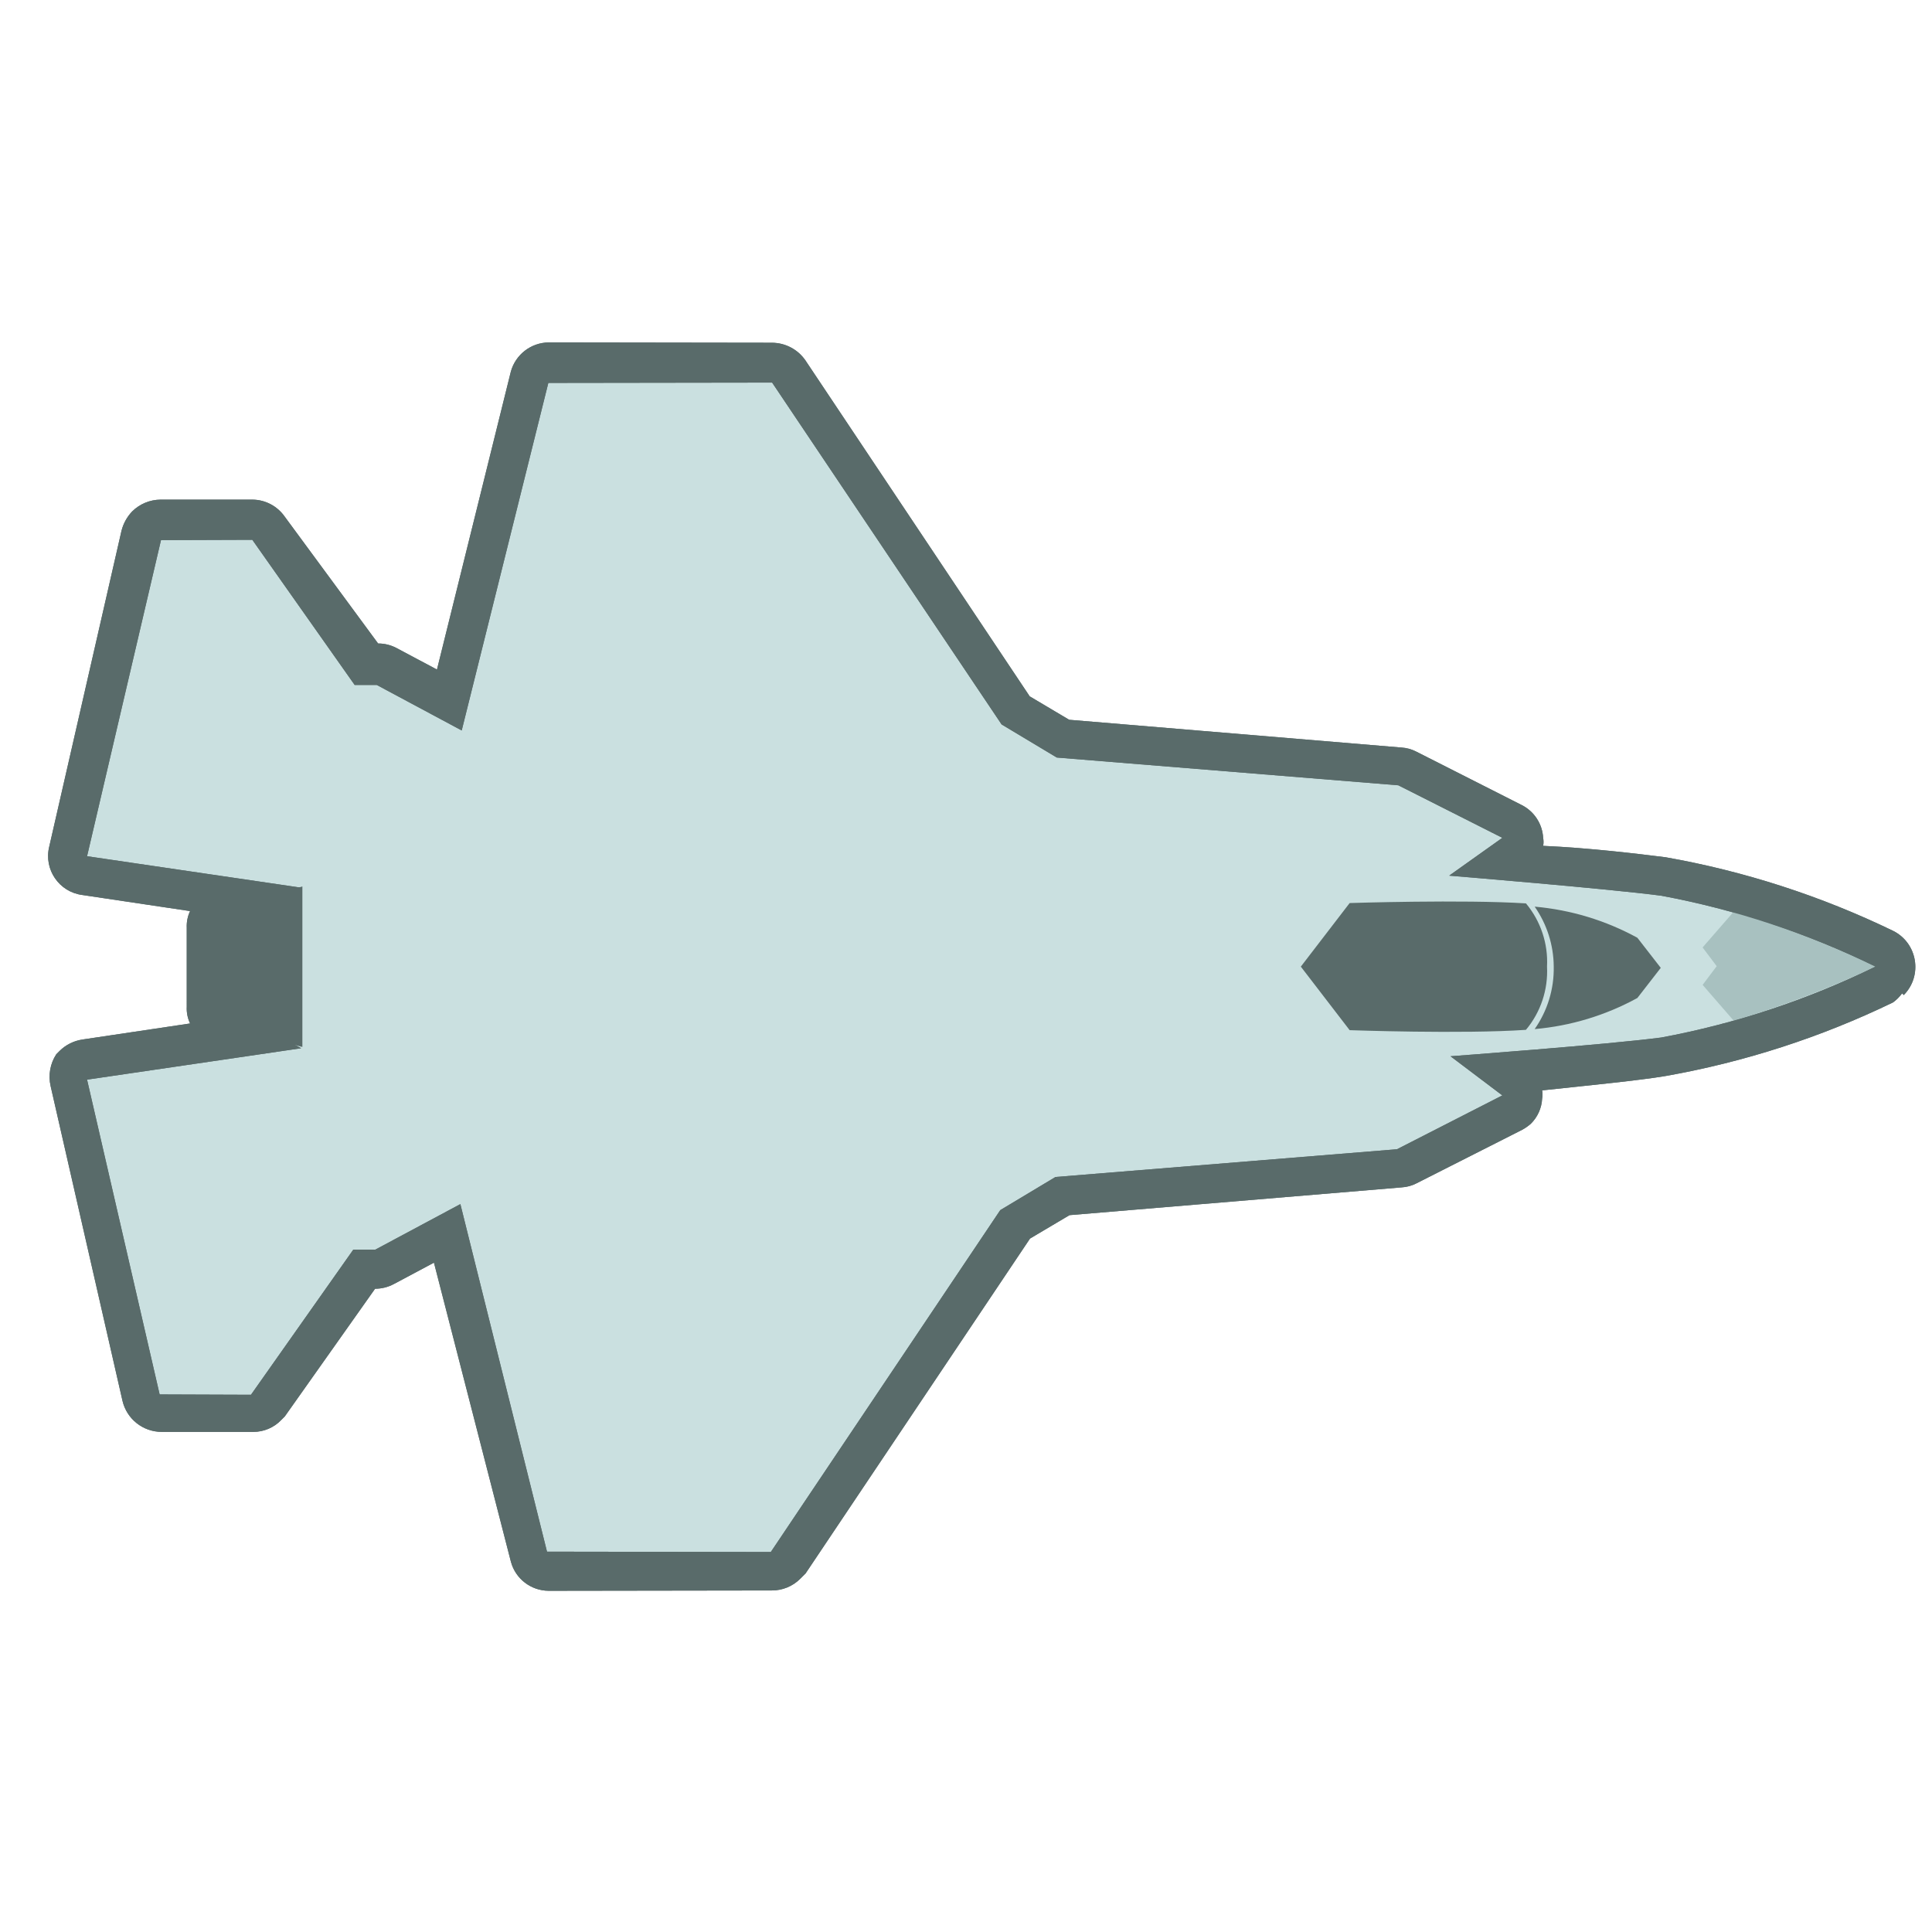 <?xml version="1.0" encoding="utf-8"?>
<svg viewBox='0 0 150 150' width='150' height='150' xmlns='http://www.w3.org/2000/svg'>
  <defs>
    <style>.cls-1 {
      fill: #cae0e0;
    }

    .cls-2 {
      fill: #596b6a;
    }

    .cls-3 {
      fill: #a8c1c0;
    }</style>
  </defs>
  <path class='cls-1'
        d='M 74.408 135.369 C 73.998 135.374 73.6 135.214 73.308 134.929 L 68.275 129.897 C 67.923 129.536 67.771 129.03 67.871 128.536 L 70.038 115.79 L 69.413 115.128 C 69.225 114.945 69.087 114.719 69.009 114.469 L 67.429 109.214 L 45.389 122.55 C 44.783 122.913 44 122.807 43.517 122.293 L 31.248 109.95 C 30.869 109.59 30.702 109.061 30.808 108.555 L 36.867 77.514 L 35.837 73.364 L 18.758 53.416 C 18.625 53.264 18.526 53.089 18.463 52.901 L 15.598 44.159 C 15.448 43.629 15.572 43.064 15.929 42.652 C 16.228 42.317 16.656 42.131 17.105 42.137 L 17.36 42.137 L 18.134 42.137 C 15.562 39.126 11.925 34.792 10.345 32.734 C 6.928 27.813 4.2 22.449 2.228 16.791 C 2.044 16.227 2.183 15.605 2.596 15.177 C 2.888 14.887 3.285 14.728 3.698 14.736 L 4.212 14.736 C 9.898 16.723 15.287 19.479 20.225 22.927 C 22.284 24.506 26.618 28.142 29.631 30.716 L 29.631 29.943 C 29.469 28.955 30.248 28.07 31.248 28.106 L 31.723 28.106 L 40.469 30.971 C 40.659 31.032 40.831 31.131 40.981 31.266 L 61 48.237 L 65.152 49.266 L 96.191 43.202 L 96.486 43.202 C 96.842 43.3 97.156 43.519 97.367 43.827 L 109.638 56.098 C 110.152 56.581 110.262 57.362 109.894 57.972 L 96.56 80.012 L 101.812 81.592 C 102.063 81.665 102.29 81.806 102.473 81.996 L 103.134 82.621 L 115.955 80.563 L 116.248 80.563 C 116.648 80.555 117.035 80.717 117.314 81.003 L 122.348 86.037 C 122.856 86.544 122.948 87.332 122.567 87.946 L 109.233 109.214 C 109.06 109.56 108.755 109.824 108.386 109.95 L 108.131 109.95 C 107.786 109.947 107.446 109.83 107.175 109.621 L 97.367 102.236 L 97.955 104.182 C 98.109 104.73 97.955 105.32 97.552 105.726 L 93.144 109.95 C 92.853 110.247 92.456 110.416 92.041 110.426 L 91.6 110.426 L 89.654 109.95 L 97.001 119.684 C 97.302 120.036 97.437 120.507 97.367 120.969 C 97.3 121.395 97.045 121.774 96.669 121.998 L 75.327 135.15 C 75.048 135.306 74.729 135.384 74.408 135.369 Z'
        transform='matrix(-0.707, 0.707, -0.707, -0.707, 159.722, 83.948)' />
  <path class='cls-2'
        d='M 3.773 16.208 C 9.323 18.108 14.589 20.754 19.422 24.07 C 22.729 26.604 32.022 34.612 32.022 34.612 L 31.325 29.616 L 40.066 32.445 L 60.343 49.673 L 65.192 50.885 L 96.562 44.712 L 108.833 57.02 L 94.506 80.86 L 101.669 83.028 L 102.881 84.24 L 116.473 81.889 L 121.469 86.922 L 108.17 108.192 L 94.69 98.161 L 96.562 104.553 L 94.434 106.72 L 92.265 108.851 L 85.875 106.977 L 95.902 120.46 L 74.486 133.757 L 69.454 128.76 L 71.804 115.171 L 70.592 113.959 L 68.425 106.794 L 44.585 121.121 L 32.28 108.851 L 38.45 77.48 L 37.237 72.632 L 20.009 52.355 L 17.181 43.759 L 22.178 44.602 C 22.178 44.602 14.169 35.163 11.635 31.856 C 8.318 27.022 5.673 21.759 3.773 16.208 M 3.773 13.085 C 1.65 13.1 0.159 15.187 0.835 17.201 C 2.877 23.073 5.721 28.637 9.285 33.729 C 10.569 35.383 12.958 38.431 15.381 41.077 C 15.208 41.195 15.06 41.347 14.942 41.518 C 14.219 42.325 13.979 43.462 14.318 44.493 L 17.181 53.236 C 17.304 53.614 17.504 53.966 17.771 54.264 L 34.485 74.026 L 35.365 77.48 L 29.229 108.265 C 29.05 109.28 29.379 110.326 30.112 111.057 L 42.344 123.324 C 43.325 124.284 44.823 124.477 46.019 123.803 L 66.441 111.496 L 67.471 114.876 C 67.617 115.361 67.881 115.803 68.241 116.16 L 66.405 128.245 C 66.227 129.236 66.541 130.252 67.248 130.965 L 72.281 135.998 C 72.869 136.58 73.662 136.909 74.486 136.915 C 75.071 136.902 75.641 136.738 76.14 136.439 L 97.446 123.067 C 99.012 122.126 99.406 120.028 98.288 118.587 L 93.258 111.791 C 93.679 111.639 94.057 111.386 94.358 111.057 L 96.525 108.89 L 98.694 106.72 C 99.025 106.421 99.279 106.041 99.427 105.619 L 106.225 110.652 C 106.767 111.051 107.423 111.274 108.096 111.276 L 108.466 111.276 C 109.316 111.099 110.058 110.581 110.523 109.842 L 123.858 88.613 C 124.625 87.38 124.44 85.784 123.415 84.755 L 118.382 79.721 C 117.811 79.15 117.027 78.828 116.215 78.842 L 115.812 78.842 L 103.836 80.897 C 103.476 80.536 103.035 80.272 102.552 80.126 L 99.171 79.097 L 111.367 58.45 C 112.054 57.264 111.858 55.756 110.888 54.779 L 98.62 42.547 C 98.04 41.96 97.241 41.625 96.416 41.627 L 95.828 41.627 L 65.12 47.691 L 61.667 46.808 L 41.902 30.094 C 41.605 29.83 41.253 29.626 40.875 29.506 L 32.131 26.641 C 31.868 26.562 31.6 26.516 31.325 26.495 C 30.58 26.489 29.859 26.76 29.305 27.265 C 29.13 27.383 28.981 27.534 28.864 27.707 C 25.998 25.393 22.95 22.892 21.296 21.718 C 16.2 18.154 10.641 15.312 4.766 13.27 C 4.439 13.218 4.1 13.218 3.773 13.27 L 3.773 13.085 Z'
        transform='matrix(-0.707, 0.707, -0.707, -0.707, 159.727, 83.839)' />
  <polygon class='cls-2'
           points='14.773 77.886 21.237 81.23 24.617 78.624 27.225 75.17 23.589 69.071 14.773 77.886'
           transform='matrix(-0.707, 0.707, -0.707, -0.707, 88.987, 113.441)' />
  <path class='cls-3'
        d='M 132.591 69.634 C 133.908 73.352 135.501 76.961 137.366 80.434 L 141.041 80.179 L 141.296 78.376 L 143.096 78.121 L 143.355 74.448 C 139.894 72.57 136.298 70.961 132.591 69.634 Z'
        transform='matrix(-0.707, 0.707, -0.707, -0.707, 288.592, 30.529)' />
  <path class='cls-2'
        d='M 122.755 76.144 C 123.959 74.891 125.529 74.056 127.237 73.756 C 125.087 71.948 122.584 70.611 119.89 69.824 L 116.951 70.194 L 116.583 73.132 C 117.371 75.825 118.709 78.326 120.513 80.478 C 120.804 78.842 121.587 77.326 122.755 76.144 Z'
        transform='matrix(-0.707, 0.707, -0.707, -0.707, 261.253, 42.087)' />
  <path class='cls-2'
        d='M 105.592 69.044 C 104.265 70.238 103.44 71.891 103.277 73.672 C 106.511 77.345 112.939 83.371 112.939 83.371 L 119.111 82.561 L 119.919 76.392 C 119.919 76.392 113.931 69.961 110.221 66.73 C 108.444 66.887 106.79 67.716 105.592 69.044 Z'
        transform='matrix(-0.707, 0.707, -0.707, -0.707, 243.578, 49.208)' />
  <path class='cls-2'
        d='M 3.773 16.208 C 9.323 18.108 14.589 20.754 19.422 24.07 C 22.729 26.604 32.022 34.612 32.022 34.612 L 31.325 29.616 L 40.066 32.445 L 60.343 49.673 L 65.192 50.885 L 96.562 44.712 L 108.833 57.02 L 94.506 80.86 L 101.669 83.028 L 102.881 84.24 L 116.473 81.889 L 121.469 86.922 L 108.17 108.192 L 94.69 98.161 L 96.562 104.553 L 94.434 106.72 L 92.265 108.851 L 85.875 106.977 L 95.902 120.46 L 74.486 133.757 L 69.454 128.76 L 71.804 115.171 L 70.592 113.959 L 68.425 106.794 L 44.585 121.121 L 32.28 108.851 L 38.45 77.48 L 37.237 72.632 L 20.009 52.355 L 17.181 43.759 L 22.178 44.602 C 22.178 44.602 14.169 35.163 11.635 31.856 C 8.318 27.022 5.673 21.759 3.773 16.208 M 3.773 13.085 C 1.65 13.1 0.159 15.187 0.835 17.201 C 2.877 23.073 5.721 28.637 9.285 33.729 C 10.569 35.383 12.958 38.431 15.381 41.077 C 15.208 41.195 15.06 41.347 14.942 41.518 C 14.219 42.325 13.979 43.462 14.318 44.493 L 17.181 53.236 C 17.304 53.614 17.504 53.966 17.771 54.264 L 34.485 74.026 L 35.365 77.48 L 29.229 108.265 C 29.05 109.28 29.379 110.326 30.112 111.057 L 42.344 123.324 C 43.325 124.284 44.823 124.477 46.019 123.803 L 66.441 111.496 L 67.471 114.876 C 67.617 115.361 67.881 115.803 68.241 116.16 L 66.405 128.245 C 66.227 129.236 66.541 130.252 67.248 130.965 L 72.281 135.998 C 72.869 136.58 73.662 136.909 74.486 136.915 C 75.071 136.902 75.641 136.738 76.14 136.439 L 97.446 123.067 C 99.012 122.126 99.406 120.028 98.288 118.587 L 93.258 111.791 C 93.679 111.639 94.057 111.386 94.358 111.057 L 96.525 108.89 L 98.694 106.72 C 99.025 106.421 99.279 106.041 99.427 105.619 L 106.225 110.652 C 106.767 111.051 107.423 111.274 108.096 111.276 L 108.466 111.276 C 109.316 111.099 110.058 110.581 110.523 109.842 L 123.858 88.613 C 124.625 87.38 124.44 85.784 123.415 84.755 L 118.382 79.721 C 117.811 79.15 117.027 78.828 116.215 78.842 L 115.812 78.842 L 103.836 80.897 C 103.476 80.536 103.035 80.272 102.552 80.126 L 99.171 79.097 L 111.367 58.45 C 112.054 57.264 111.858 55.756 110.888 54.779 L 98.62 42.547 C 98.04 41.96 97.241 41.625 96.416 41.627 L 95.828 41.627 L 65.12 47.691 L 61.667 46.808 L 41.902 30.094 C 41.605 29.83 41.253 29.626 40.875 29.506 L 32.131 26.641 C 31.868 26.562 31.6 26.516 31.325 26.495 C 30.58 26.489 29.859 26.76 29.305 27.265 C 29.13 27.383 28.981 27.534 28.864 27.707 C 25.998 25.393 22.95 22.892 21.296 21.718 C 16.2 18.154 10.641 15.312 4.766 13.27 C 4.439 13.218 4.1 13.218 3.773 13.27 L 3.773 13.085 Z'
        transform='matrix(-0.707, 0.707, -0.707, -0.707, 159.727, 83.839)' />
</svg>
